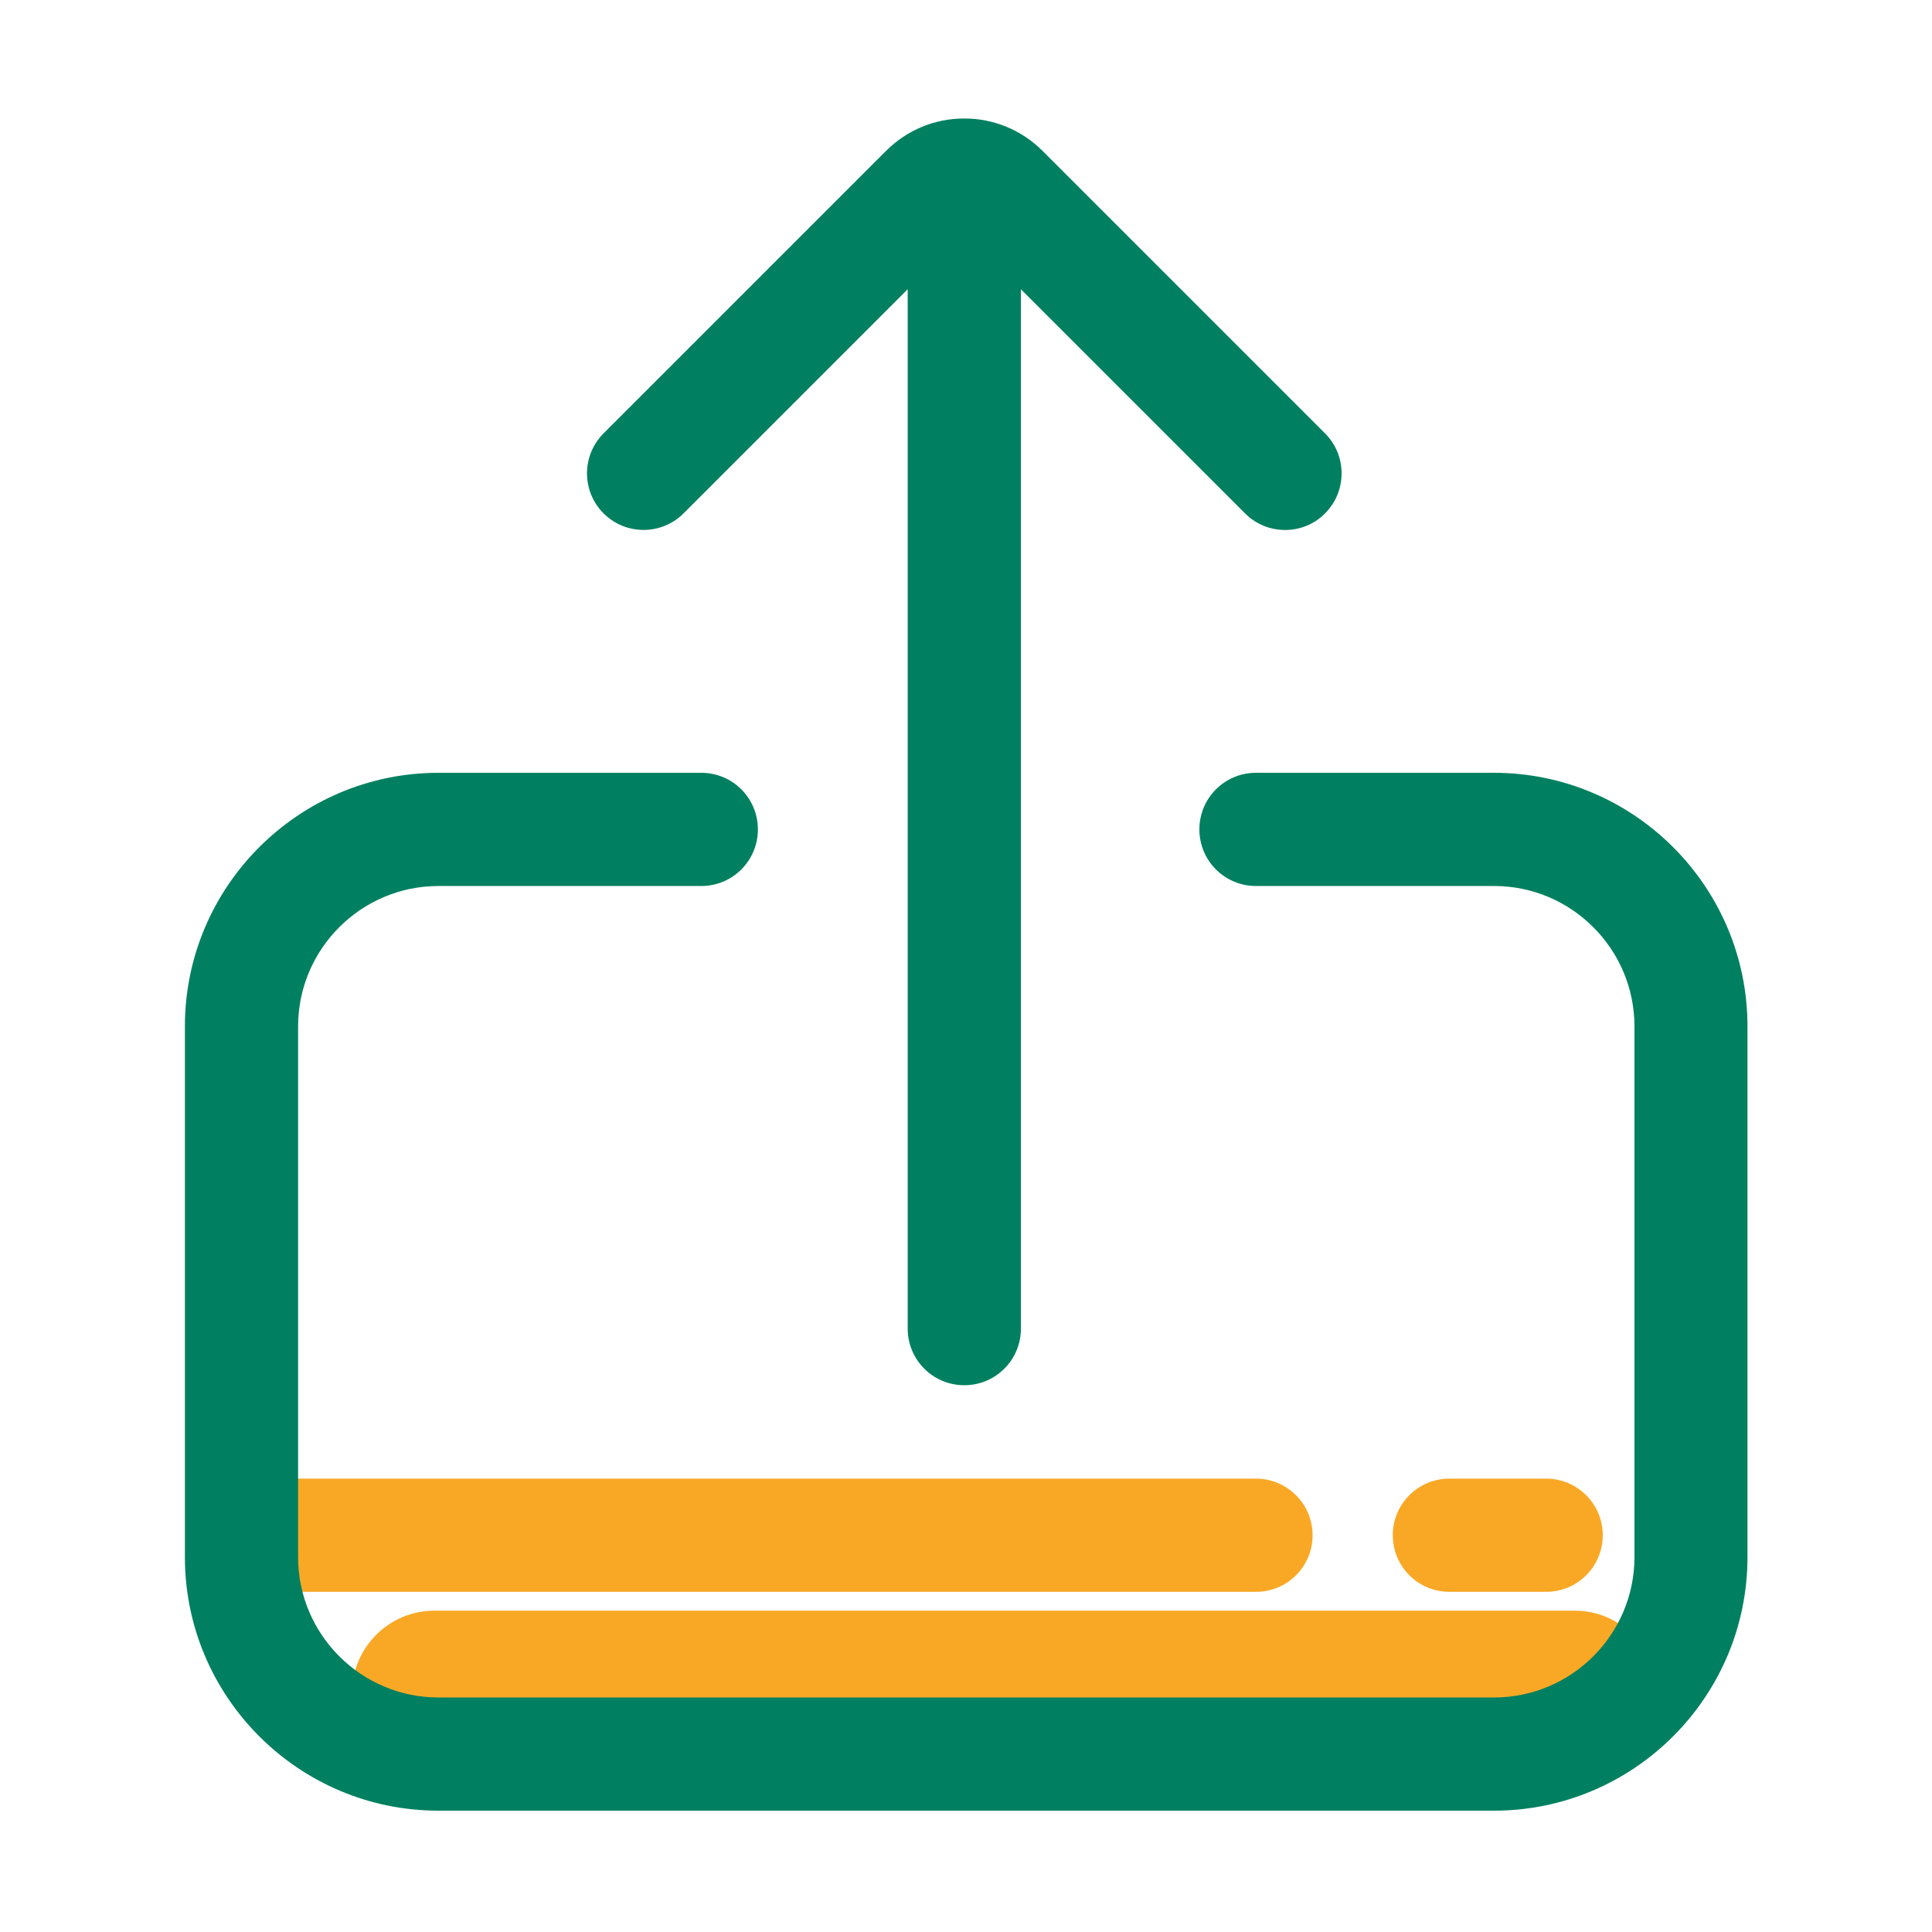 <svg viewBox="0 0 1024 1024" class="icon" version="1.1" xmlns="http://www.w3.org/2000/svg" fill="#000000"><g id="SVGRepo_bgCarrier" stroke-width="0"></g><g id="SVGRepo_tracerCarrier" stroke-linecap="round" stroke-linejoin="round"></g><g id="SVGRepo_iconCarrier"><path d="M819.5 783.7h-51.3c-16.6 0-30 13.4-30 30s13.4 30 30 30h51.3c16.6 0 30-13.4 30-30s-13.5-30-30-30zM665.7 783.7H143.9c-16.6 0-30 13.4-30 30s13.4 30 30 30h521.8c16.6 0 30-13.4 30-30s-13.5-30-30-30z" fill="#F9A826"></path><path d="M834.7 940.7H230.1c-23.9 0-43.5-19.6-43.5-43.5s19.6-43.5 43.5-43.5h604.6c23.9 0 43.5 19.6 43.5 43.5s-19.5 43.5-43.5 43.5z" fill="#F9A826"></path><path d="M791.8 409.6H665.7c-16.6 0-30 13.4-30 30s13.4 30 30 30h126.2c41 0 74.4 33.4 74.4 74.4v281.3c0 41-33.4 74.4-74.4 74.4H232.4c-41 0-74.4-33.4-74.4-74.4V544c0-41 33.4-74.4 74.4-74.4h139.3c16.6 0 30-13.4 30-30s-13.4-30-30-30H232.4C158.3 409.6 98 469.9 98 544v281.3c0 74.1 60.3 134.4 134.4 134.4h559.4c74.1 0 134.4-60.3 134.4-134.4V544c0-74.1-60.3-134.4-134.4-134.4z" fill="#008060"></path><path d="M362.3 272.1l118.8-118.8v550.9c0 16.6 13.4 30 30 30s30-13.4 30-30V153.3l118.8 118.8c5.9 5.9 13.5 8.8 21.2 8.8s15.4-2.9 21.2-8.8c11.7-11.7 11.7-30.7 0-42.4L552.6 80c-11.1-11.1-25.9-17.2-41.5-17.2-15.7 0-30.4 6.1-41.5 17.2L319.9 229.7c-11.7 11.7-11.7 30.7 0 42.4s30.7 11.7 42.4 0z" fill="#008060"></path></g></svg>